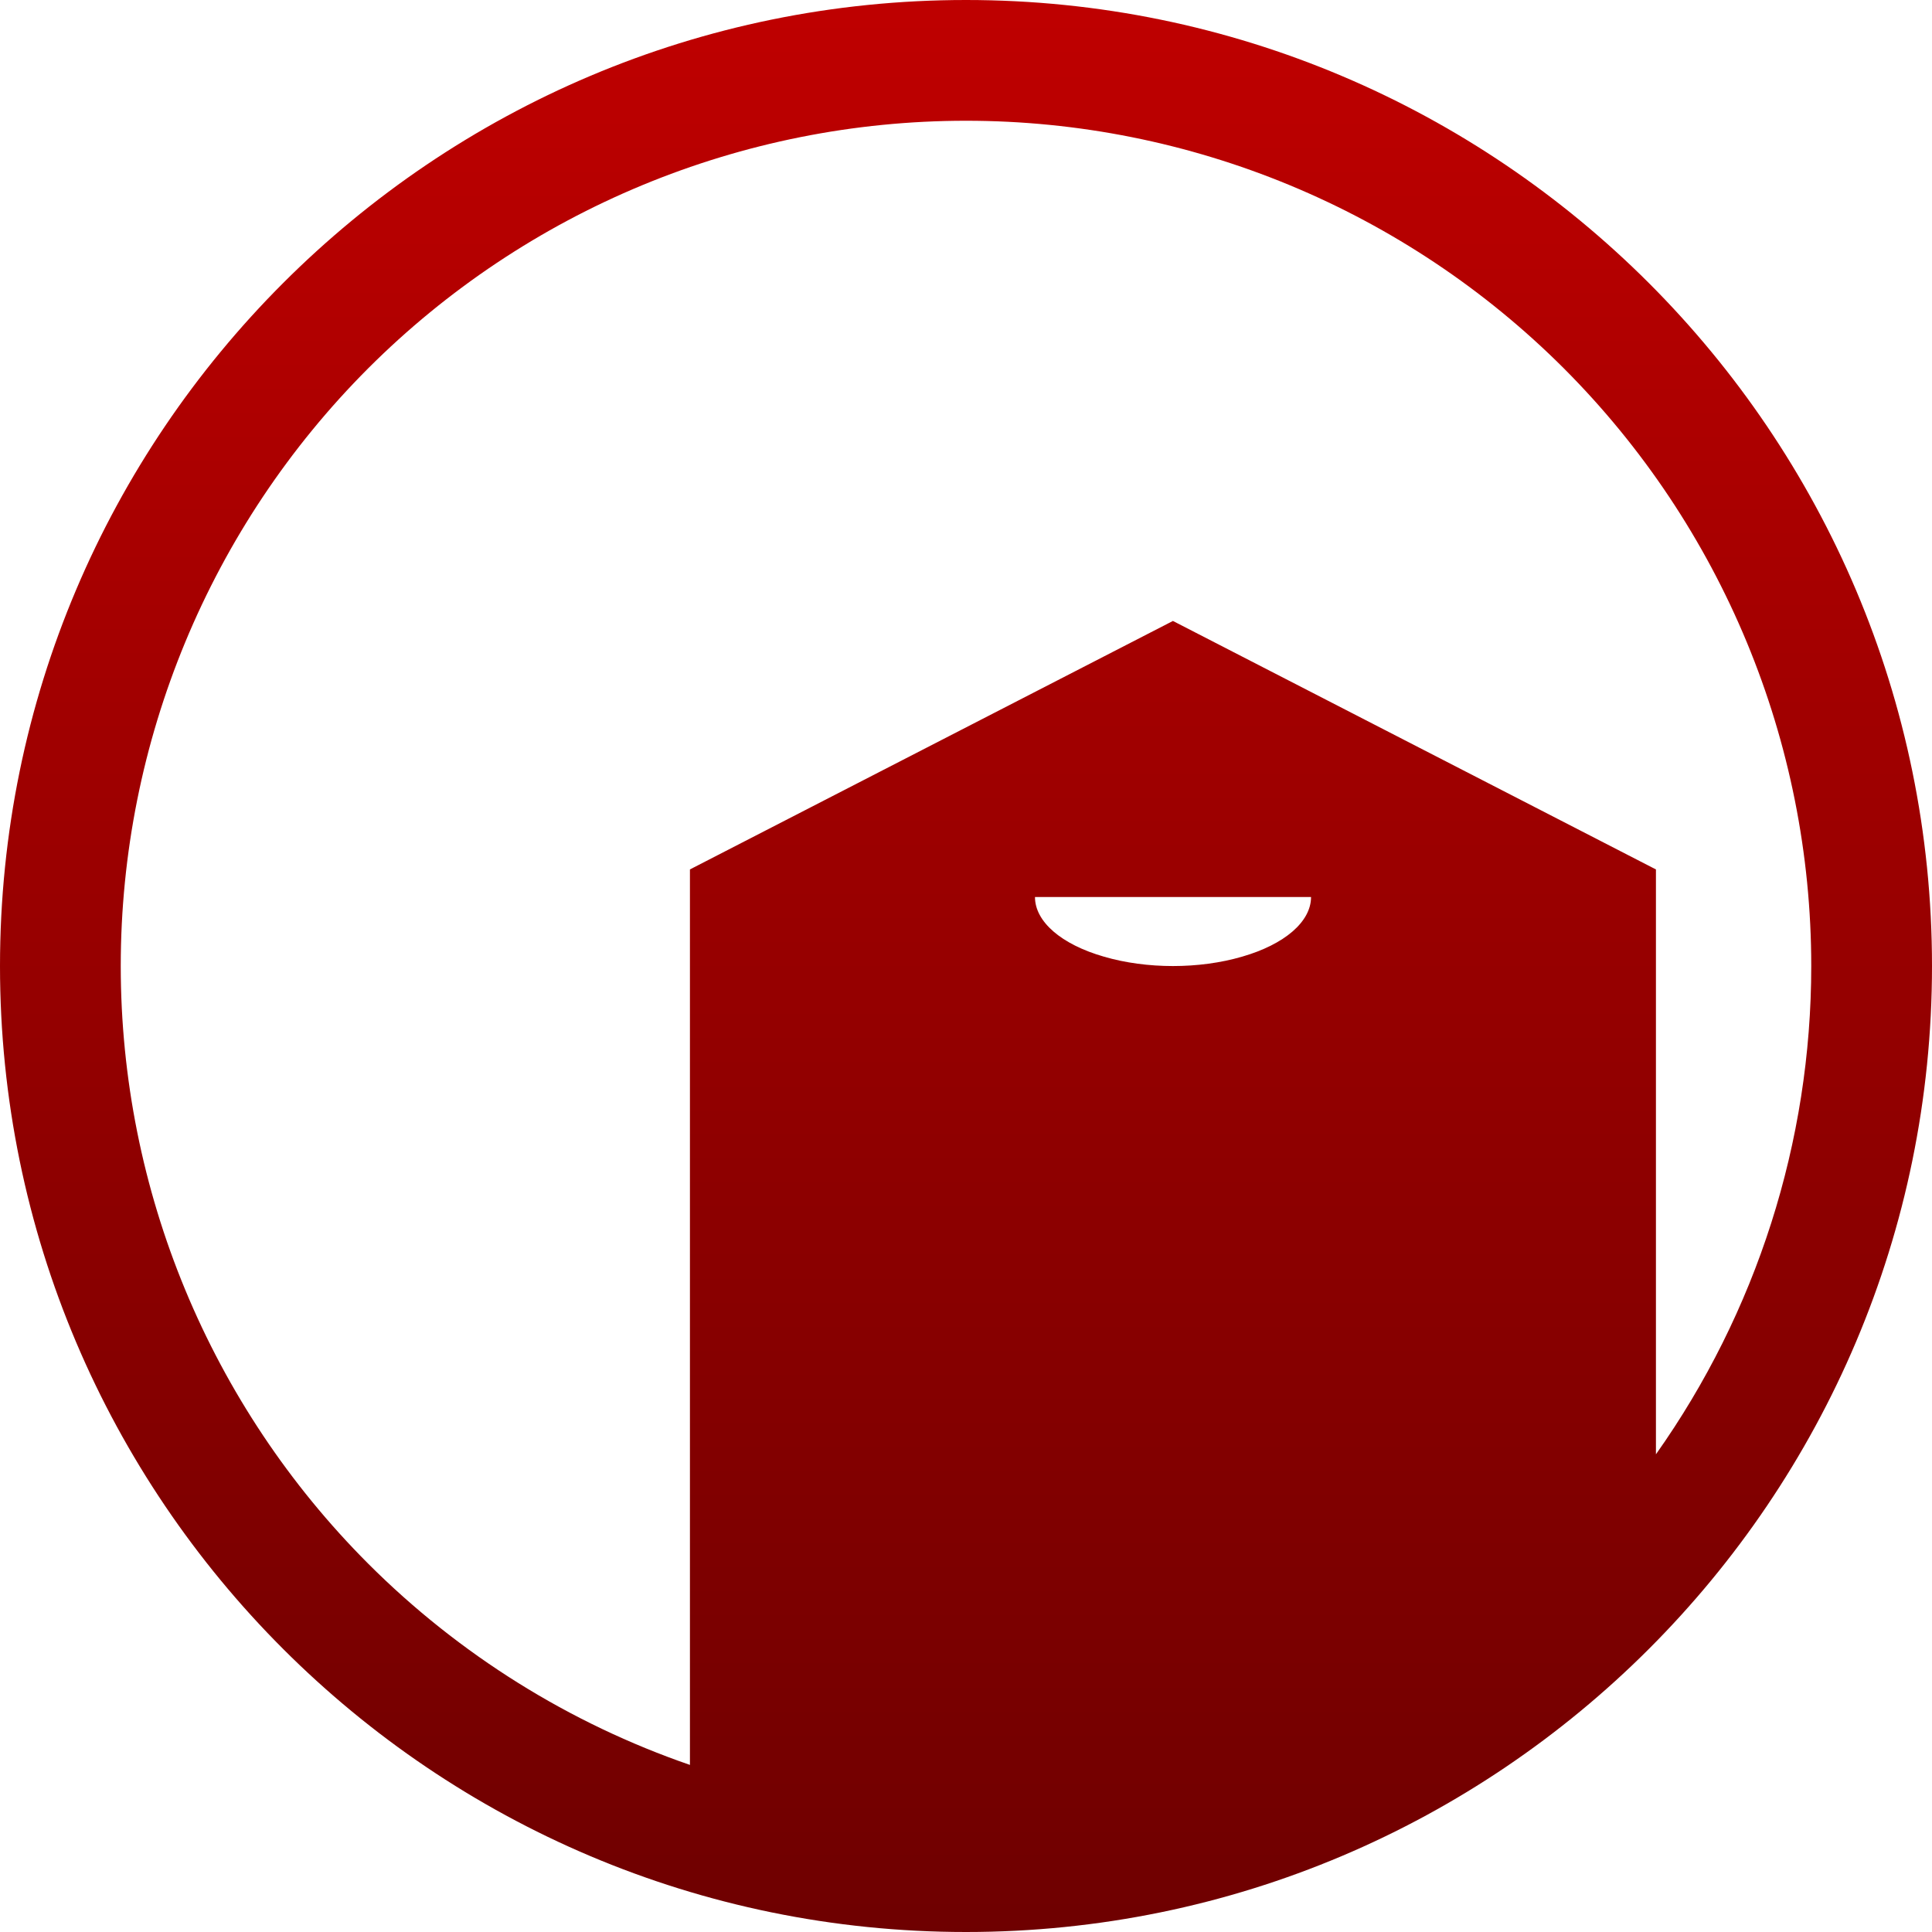 <svg xmlns="http://www.w3.org/2000/svg" xmlns:xlink="http://www.w3.org/1999/xlink" width="64" height="64" viewBox="0 0 64 64" version="1.1"><defs><linearGradient id="linear0" gradientUnits="userSpaceOnUse" x1="0" y1="0" x2="0" y2="1" gradientTransform="matrix(64,0,0,64,0,0)"><stop offset="0" style="stop-color:#bf0000;stop-opacity:1;"/><stop offset="1" style="stop-color:#6e0000;stop-opacity:1;"/></linearGradient></defs><g id="surface1"><path style=" stroke:none;fill-rule:evenodd;fill:url(#linear0);" d="M 54.855 48.176 C 58.176 43.484 60 37.84 60 32 C 60 24.559 57.039 17.441 51.801 12.199 C 46.559 6.961 39.441 4 32 4 C 24.559 4 17.441 6.961 12.199 12.199 C 6.961 17.441 4 24.559 4 32 C 4 39.441 6.961 46.559 12.199 51.801 C 15.223 54.824 18.879 57.094 22.855 58.465 L 22.855 28.801 L 38.855 20.57 L 54.855 28.801 Z M 0 32 C 0 14.34 14.34 0 32 0 C 49.66 0 64 14.34 64 32 C 64 49.66 49.66 64 32 64 C 14.34 64 0 49.66 0 32 Z M 43.43 29.715 C 43.43 30.531 42.555 31.285 41.145 31.691 C 39.727 32.105 37.984 32.105 36.57 31.691 C 35.156 31.285 34.285 30.531 34.285 29.715 Z M 43.43 29.715 "/></g></svg>
